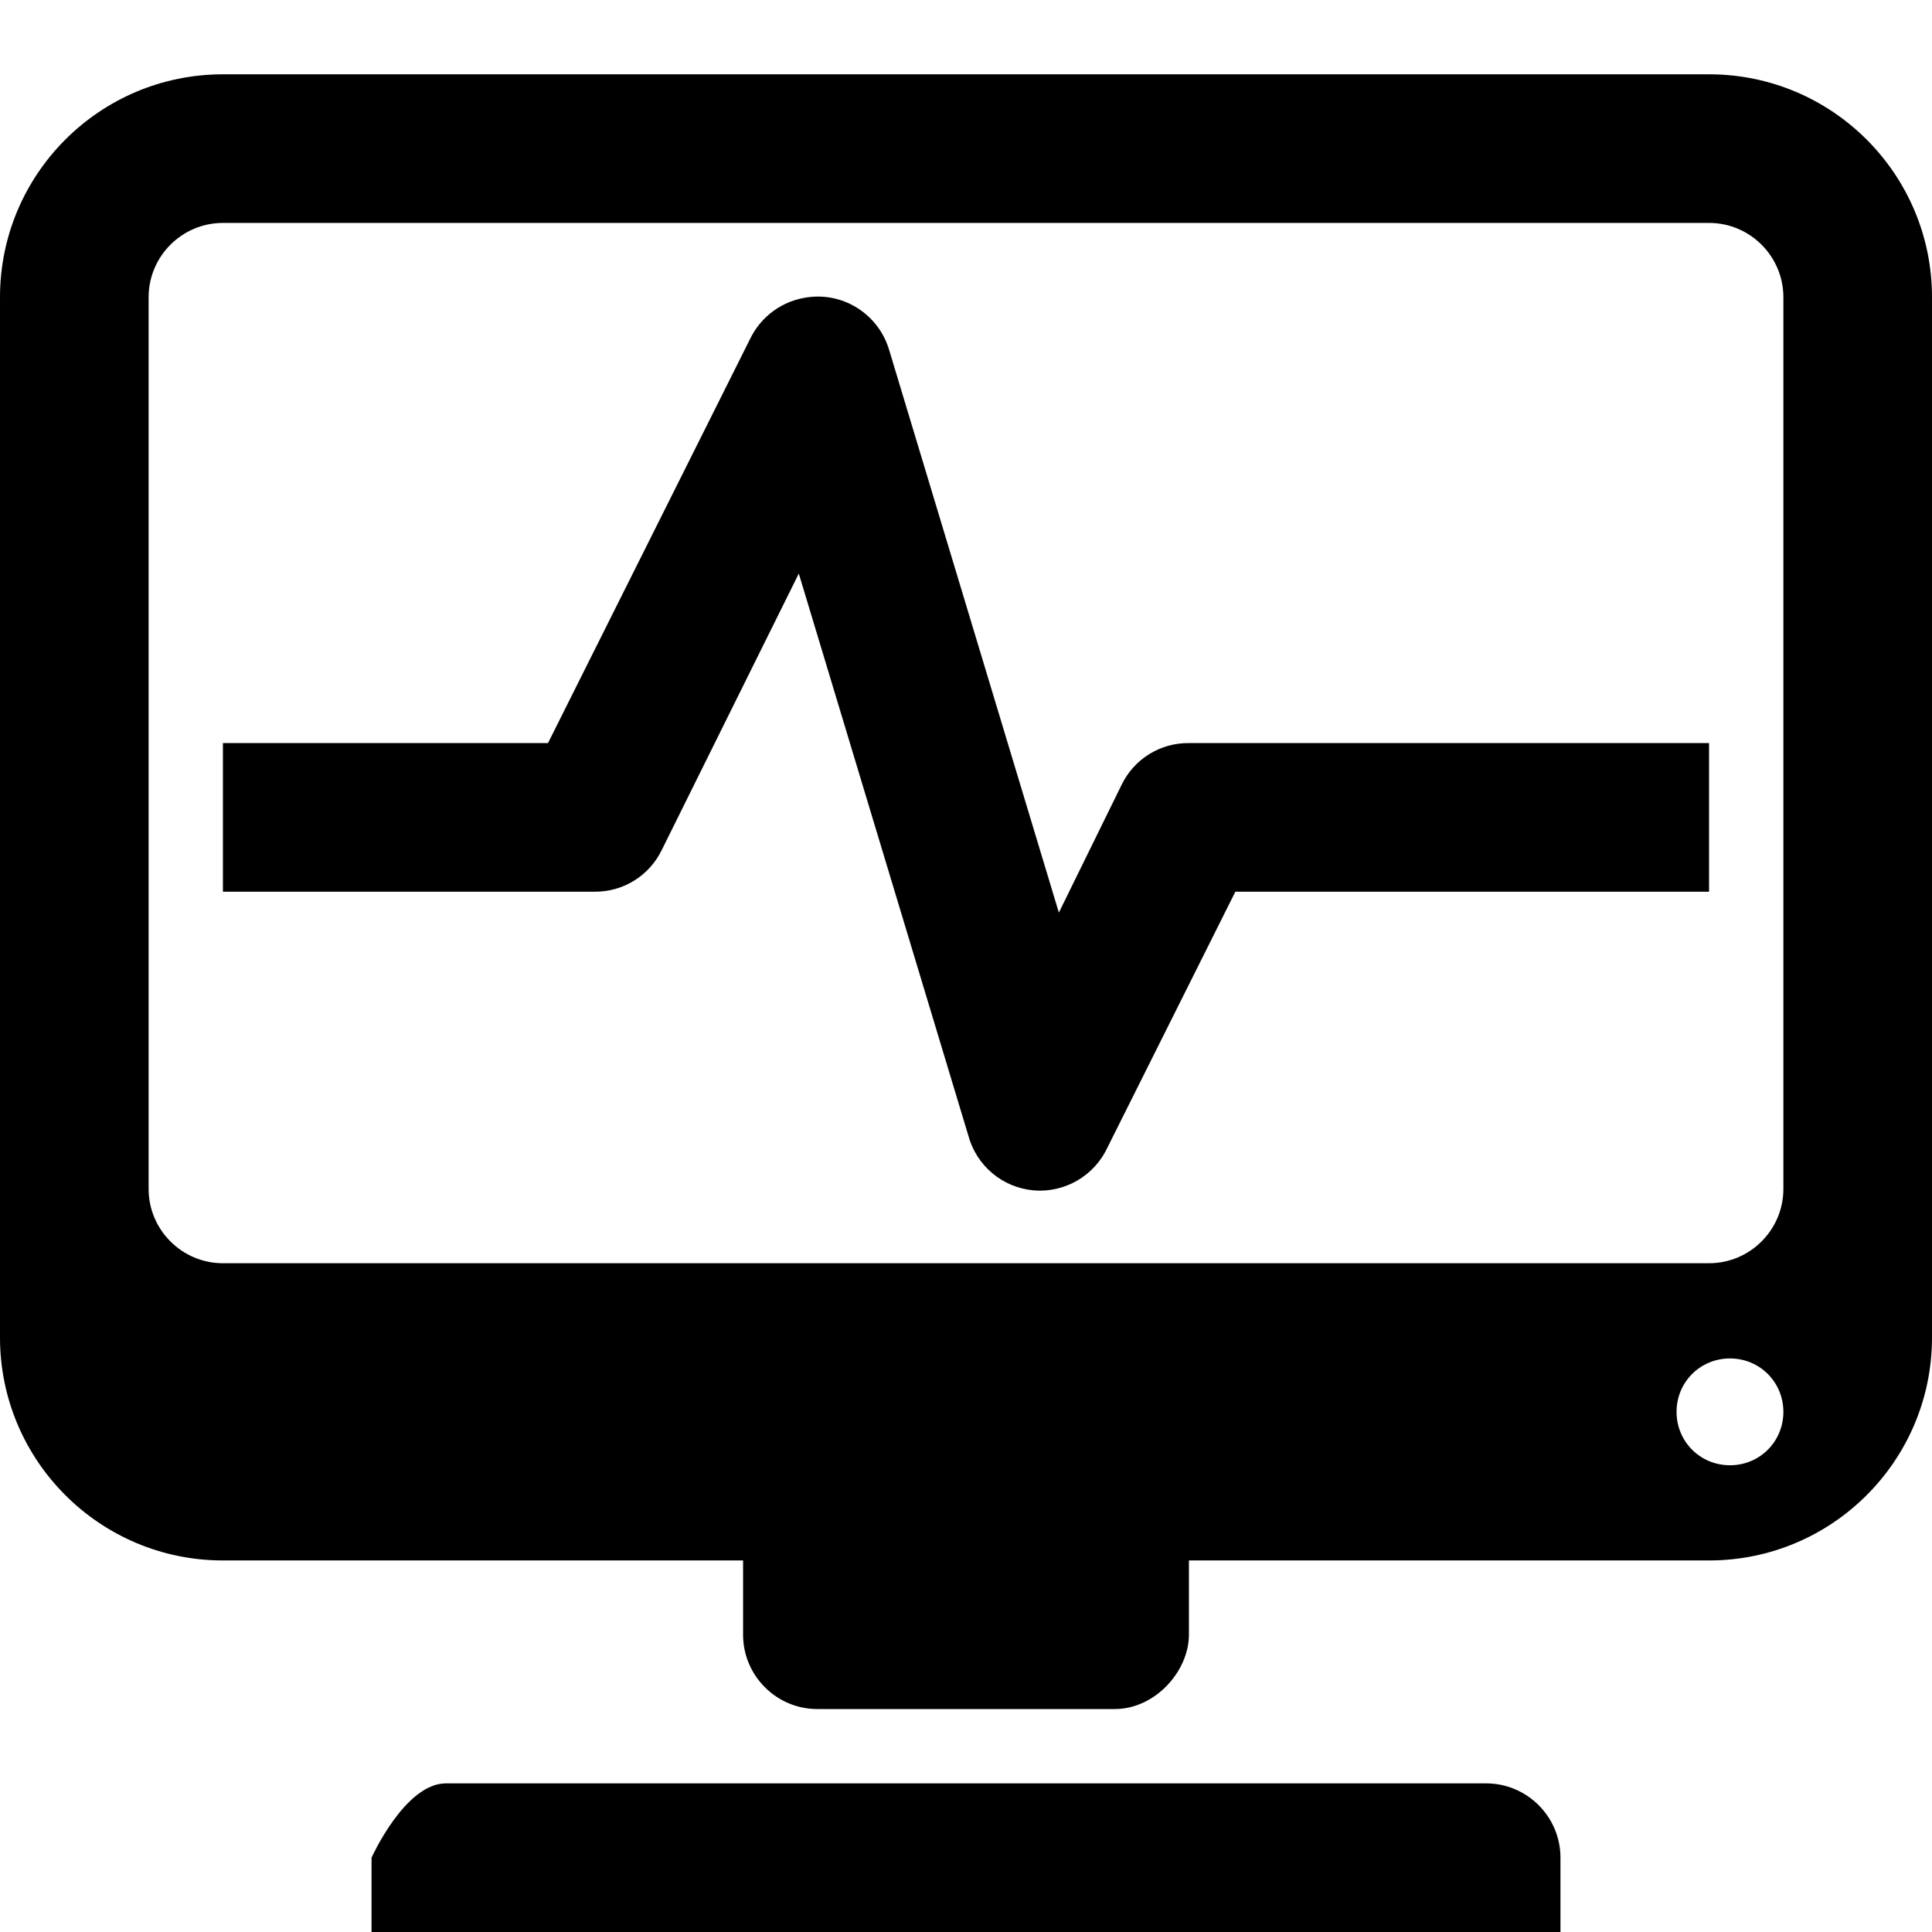 <svg xmlns="http://www.w3.org/2000/svg" x="0px" y="0px"
width="52" height="52"
viewBox="0 0 172 172"
style=" fill:#000000;"><g fill="none" fill-rule="nonzero" stroke="none" stroke-width="1" stroke-linecap="butt" stroke-linejoin="miter" stroke-miterlimit="10" stroke-dasharray="" stroke-dashoffset="0" font-family="none" font-weight="none" font-size="none" text-anchor="none" style="mix-blend-mode: normal"><path d="M0,172v-172h172v172z" fill="none"></path><g fill="#000000"><path d="M19.846,6.615c-10.957,0 -19.846,8.889 -19.846,19.846v92.615c0,10.957 8.889,19.846 19.846,19.846h46.308v6.615c0,3.644 2.972,6.615 6.615,6.615h26.462c3.644,0 6.615,-3.411 6.615,-6.615v-6.615h46.308c10.957,0 19.846,-8.889 19.846,-19.846v-92.615c0,-10.957 -8.889,-19.846 -19.846,-19.846zM19.846,19.846h132.308c3.644,0 6.615,2.972 6.615,6.615v79.385c0,3.644 -2.972,6.615 -6.615,6.615h-132.308c-3.644,0 -6.615,-2.972 -6.615,-6.615v-79.385c0,-3.644 2.972,-6.615 6.615,-6.615zM71.942,26.462c-2.248,0.284 -4.186,1.68 -5.168,3.721l-17.986,35.971h-28.942v13.231h33.077c2.558,0.026 4.884,-1.421 5.995,-3.721l12.197,-24.601l15.091,50.029c0.724,2.688 3.049,4.651 5.84,4.884c2.765,0.233 5.401,-1.318 6.564,-3.85l11.37,-22.74h42.173v-13.231h-46.308c-2.558,-0.026 -4.884,1.421 -5.995,3.721l-5.582,11.37l-15.091,-50.029c-0.904,-3.153 -3.98,-5.194 -7.236,-4.755zM154.014,120.938c2.662,0 4.755,2.119 4.755,4.755c0,2.636 -2.093,4.755 -4.755,4.755c-2.636,0 -4.755,-2.093 -4.755,-4.755c0,-2.662 2.119,-4.755 4.755,-4.755zM39.692,158.769c-3.644,0 -6.615,6.615 -6.615,6.615v6.615h105.846v-6.615c0,-3.644 -2.972,-6.615 -6.615,-6.615z"></path></g></g></svg>